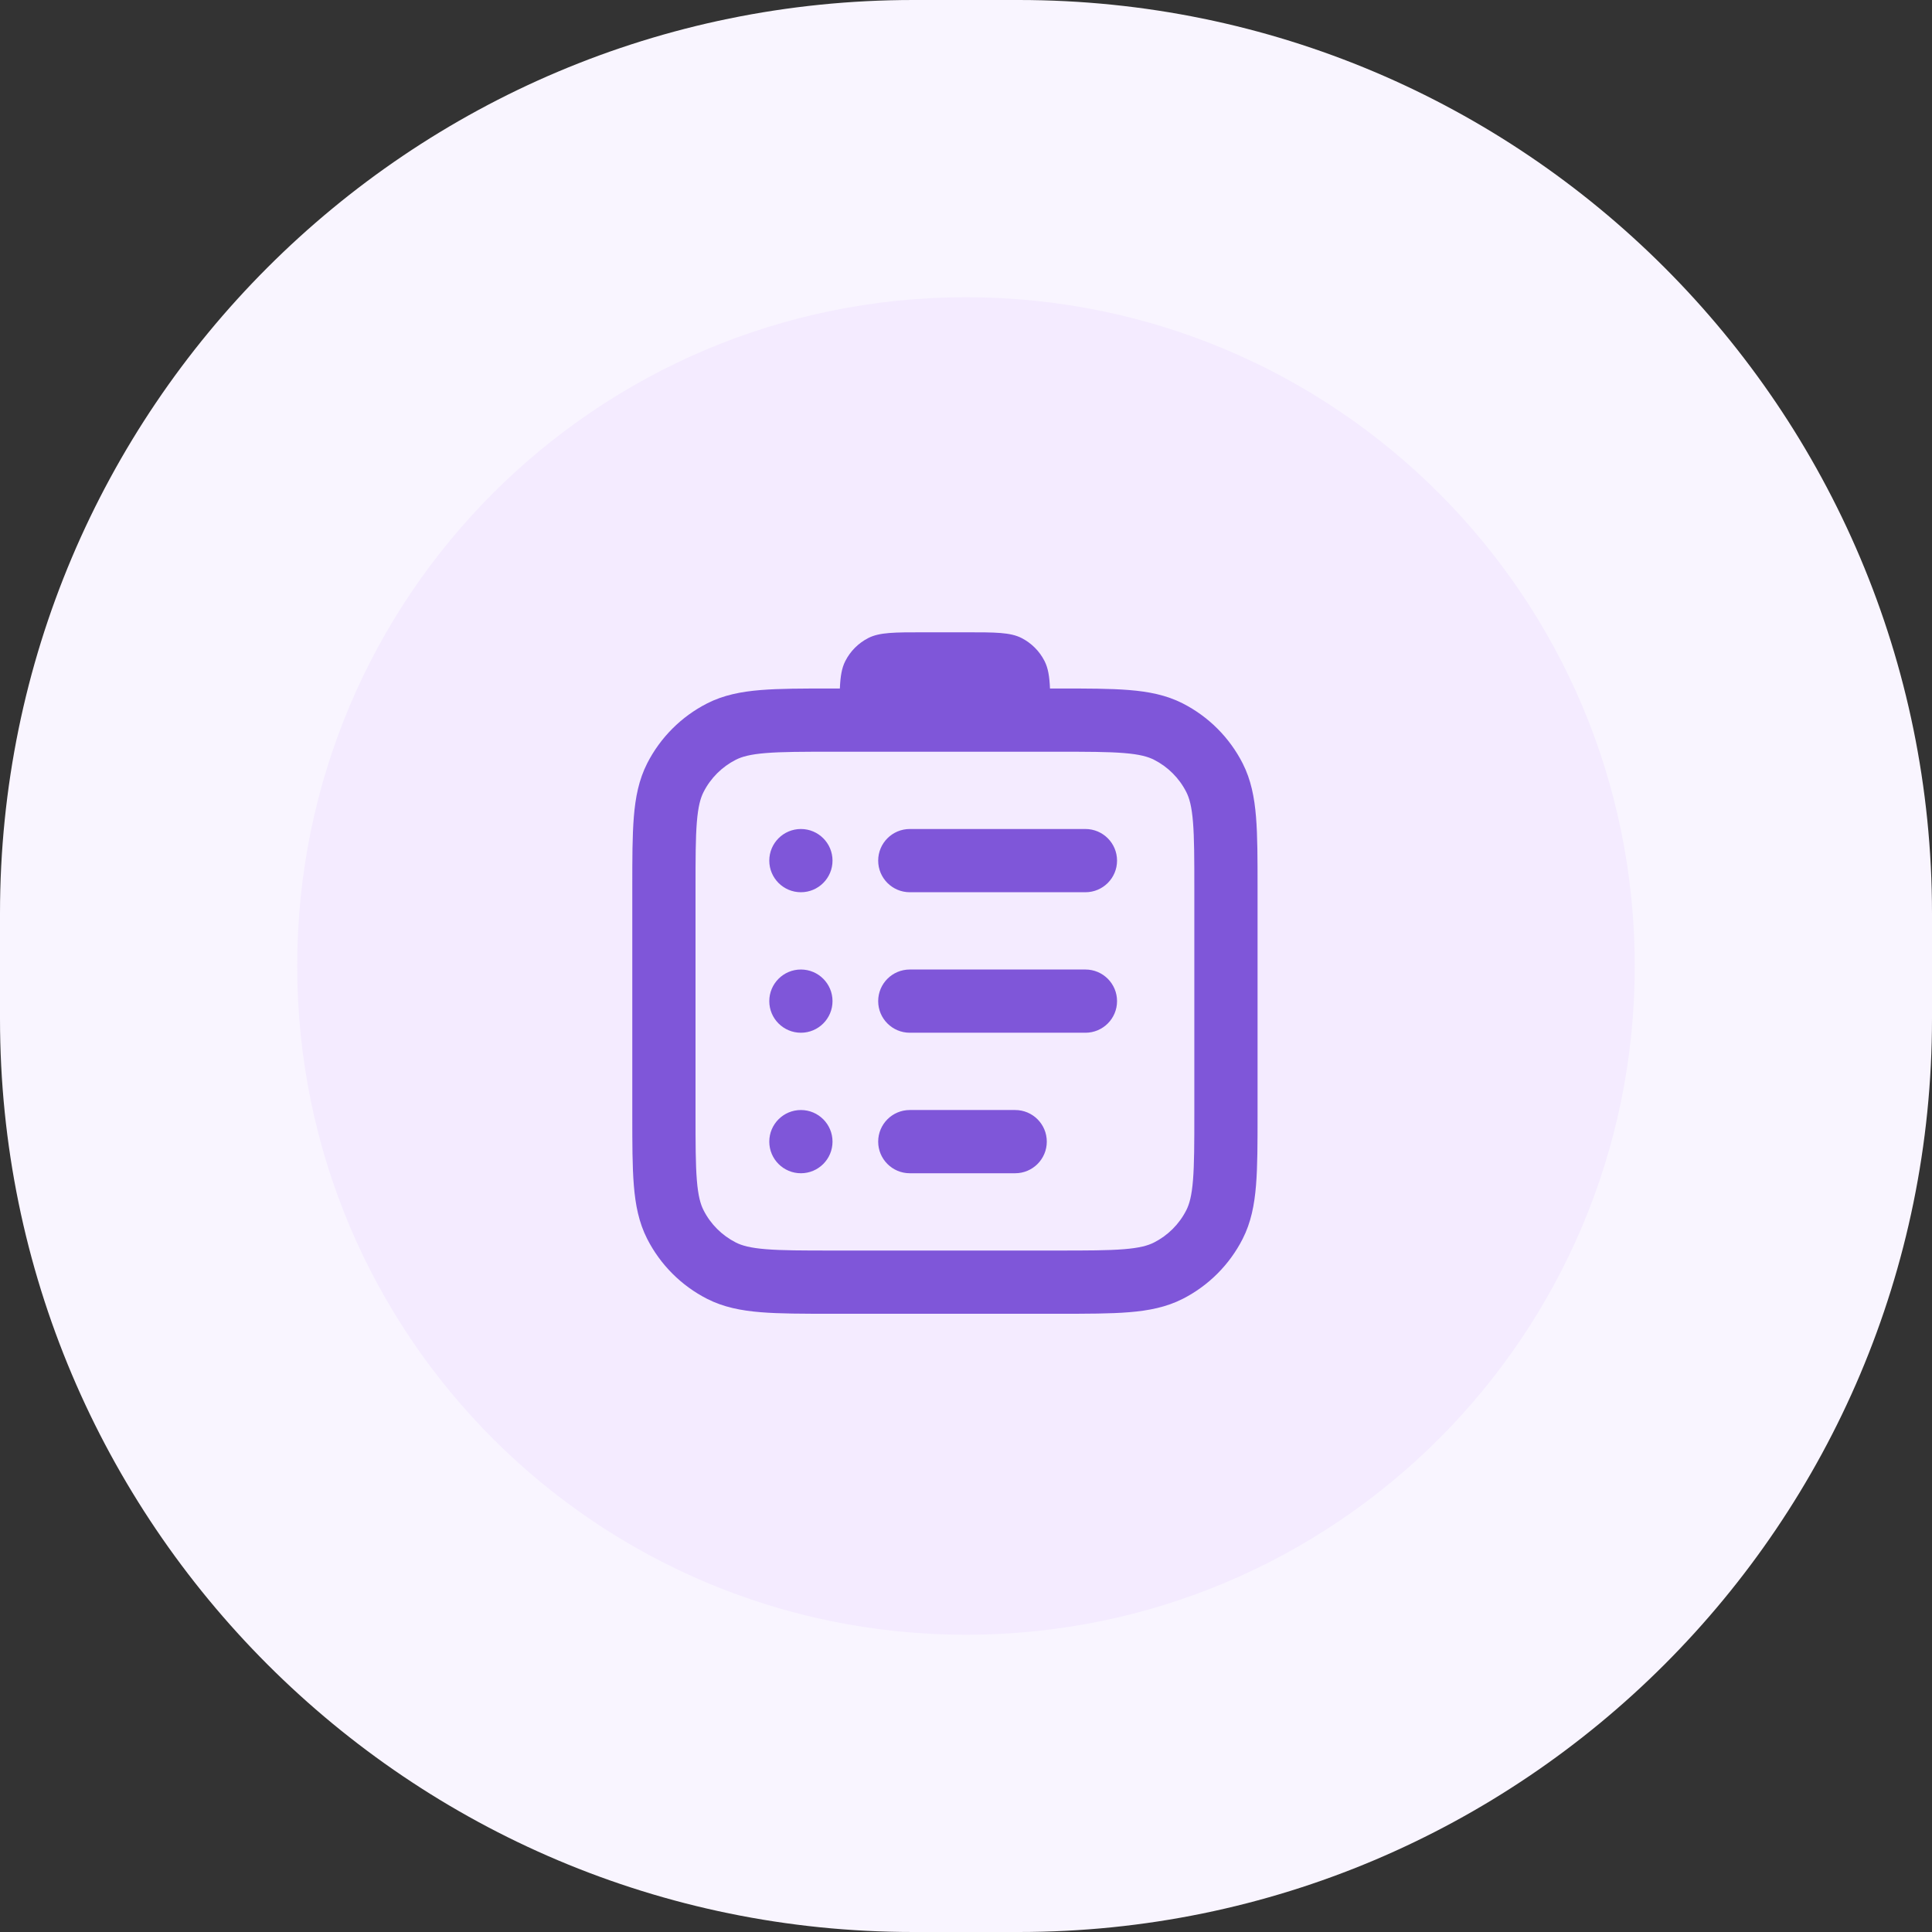 <svg width="55" height="55" viewBox="0 0 55 55" fill="none" xmlns="http://www.w3.org/2000/svg">
<rect x="0" y="0" width="55" height="55" fill="#333333" stroke="none"/>
<path d="M0 26C0 11.641 11.641 0 26 0H29C43.359 0 55 11.641 55 26V29C55 43.359 43.359 55 29 55H26C11.641 55 0 43.359 0 29V26Z" fill="#F9F5FF"/>
<path d="M8.461 27.5C8.461 16.985 16.985 8.462 27.5 8.462C38.014 8.462 46.538 16.985 46.538 27.5C46.538 38.015 38.014 46.538 27.5 46.538C16.985 46.538 8.461 38.015 8.461 27.5Z" fill="#F4EBFF"/>
<path fill-rule="evenodd" clip-rule="evenodd" d="M23.9 21.4H23.7C22.845 21.4 22.258 21.401 21.803 21.438C21.358 21.474 21.119 21.541 20.947 21.629C20.552 21.83 20.23 22.151 20.029 22.547C19.941 22.719 19.874 22.958 19.838 23.403C19.801 23.858 19.8 24.445 19.8 25.3V31.7C19.8 32.555 19.801 33.142 19.838 33.597C19.874 34.042 19.941 34.281 20.029 34.453C20.23 34.849 20.552 35.17 20.947 35.371C21.119 35.459 21.358 35.526 21.803 35.562C22.258 35.599 22.845 35.6 23.7 35.6H30.1C30.955 35.6 31.542 35.599 31.997 35.562C32.442 35.526 32.681 35.459 32.853 35.371C33.248 35.17 33.57 34.849 33.771 34.453C33.859 34.281 33.926 34.042 33.962 33.597C33.999 33.142 34 32.555 34 31.7V25.3C34 24.445 33.999 23.858 33.962 23.403C33.926 22.958 33.859 22.719 33.771 22.547C33.57 22.151 33.248 21.83 32.853 21.629C32.681 21.541 32.442 21.474 31.997 21.438C31.542 21.401 30.955 21.4 30.1 21.4H29.9H23.9ZM29.891 19.6H30.1L30.138 19.6C30.946 19.6 31.607 19.6 32.144 19.644C32.7 19.689 33.202 19.786 33.671 20.025C34.404 20.399 35.001 20.996 35.375 21.729C35.614 22.198 35.711 22.7 35.756 23.256C35.8 23.793 35.8 24.454 35.8 25.262V25.3V31.7V31.738C35.8 32.546 35.8 33.207 35.756 33.744C35.711 34.3 35.614 34.802 35.375 35.27C35.001 36.004 34.404 36.601 33.671 36.975C33.202 37.214 32.7 37.311 32.144 37.356C31.607 37.4 30.946 37.4 30.138 37.4H30.1H23.7H23.662C22.854 37.4 22.193 37.4 21.656 37.356C21.1 37.311 20.598 37.214 20.129 36.975C19.396 36.601 18.799 36.004 18.425 35.27C18.186 34.802 18.089 34.3 18.044 33.744C18 33.207 18 32.546 18 31.738V31.7V25.3V25.262C18 24.454 18 23.793 18.044 23.256C18.089 22.7 18.186 22.198 18.425 21.729C18.799 20.996 19.396 20.399 20.129 20.025C20.598 19.786 21.1 19.689 21.656 19.644C22.193 19.6 22.854 19.6 23.662 19.6L23.7 19.6H23.909C23.924 19.252 23.963 19.017 24.064 18.819C24.207 18.537 24.437 18.307 24.719 18.163C25.04 18 25.46 18 26.3 18H27.5C28.34 18 28.76 18 29.081 18.163C29.363 18.307 29.593 18.537 29.736 18.819C29.837 19.017 29.876 19.252 29.891 19.6ZM25.9 23.6C25.403 23.6 25 24.003 25 24.5C25 24.997 25.403 25.4 25.9 25.4H30.9C31.397 25.4 31.8 24.997 31.8 24.5C31.8 24.003 31.397 23.6 30.9 23.6H25.9ZM25 28.5C25 28.003 25.403 27.6 25.9 27.6H30.9C31.397 27.6 31.8 28.003 31.8 28.5C31.8 28.997 31.397 29.4 30.9 29.4H25.9C25.403 29.4 25 28.997 25 28.5ZM25.9 31.6C25.403 31.6 25 32.003 25 32.5C25 32.997 25.403 33.4 25.9 33.4H28.9C29.397 33.4 29.8 32.997 29.8 32.5C29.8 32.003 29.397 31.6 28.9 31.6H25.9ZM21.9 24.5C21.9 24.003 22.303 23.6 22.8 23.6C23.297 23.6 23.7 24.003 23.7 24.5C23.7 24.997 23.297 25.4 22.8 25.4C22.303 25.4 21.9 24.997 21.9 24.5ZM22.8 27.6C22.303 27.6 21.9 28.003 21.9 28.5C21.9 28.997 22.303 29.4 22.8 29.4C23.297 29.4 23.7 28.997 23.7 28.5C23.7 28.003 23.297 27.6 22.8 27.6ZM21.9 32.5C21.9 32.003 22.303 31.6 22.8 31.6C23.297 31.6 23.7 32.003 23.7 32.5C23.7 32.997 23.297 33.4 22.8 33.4C22.303 33.4 21.9 32.997 21.9 32.5Z" fill="#7F56D9"/>
</svg>
